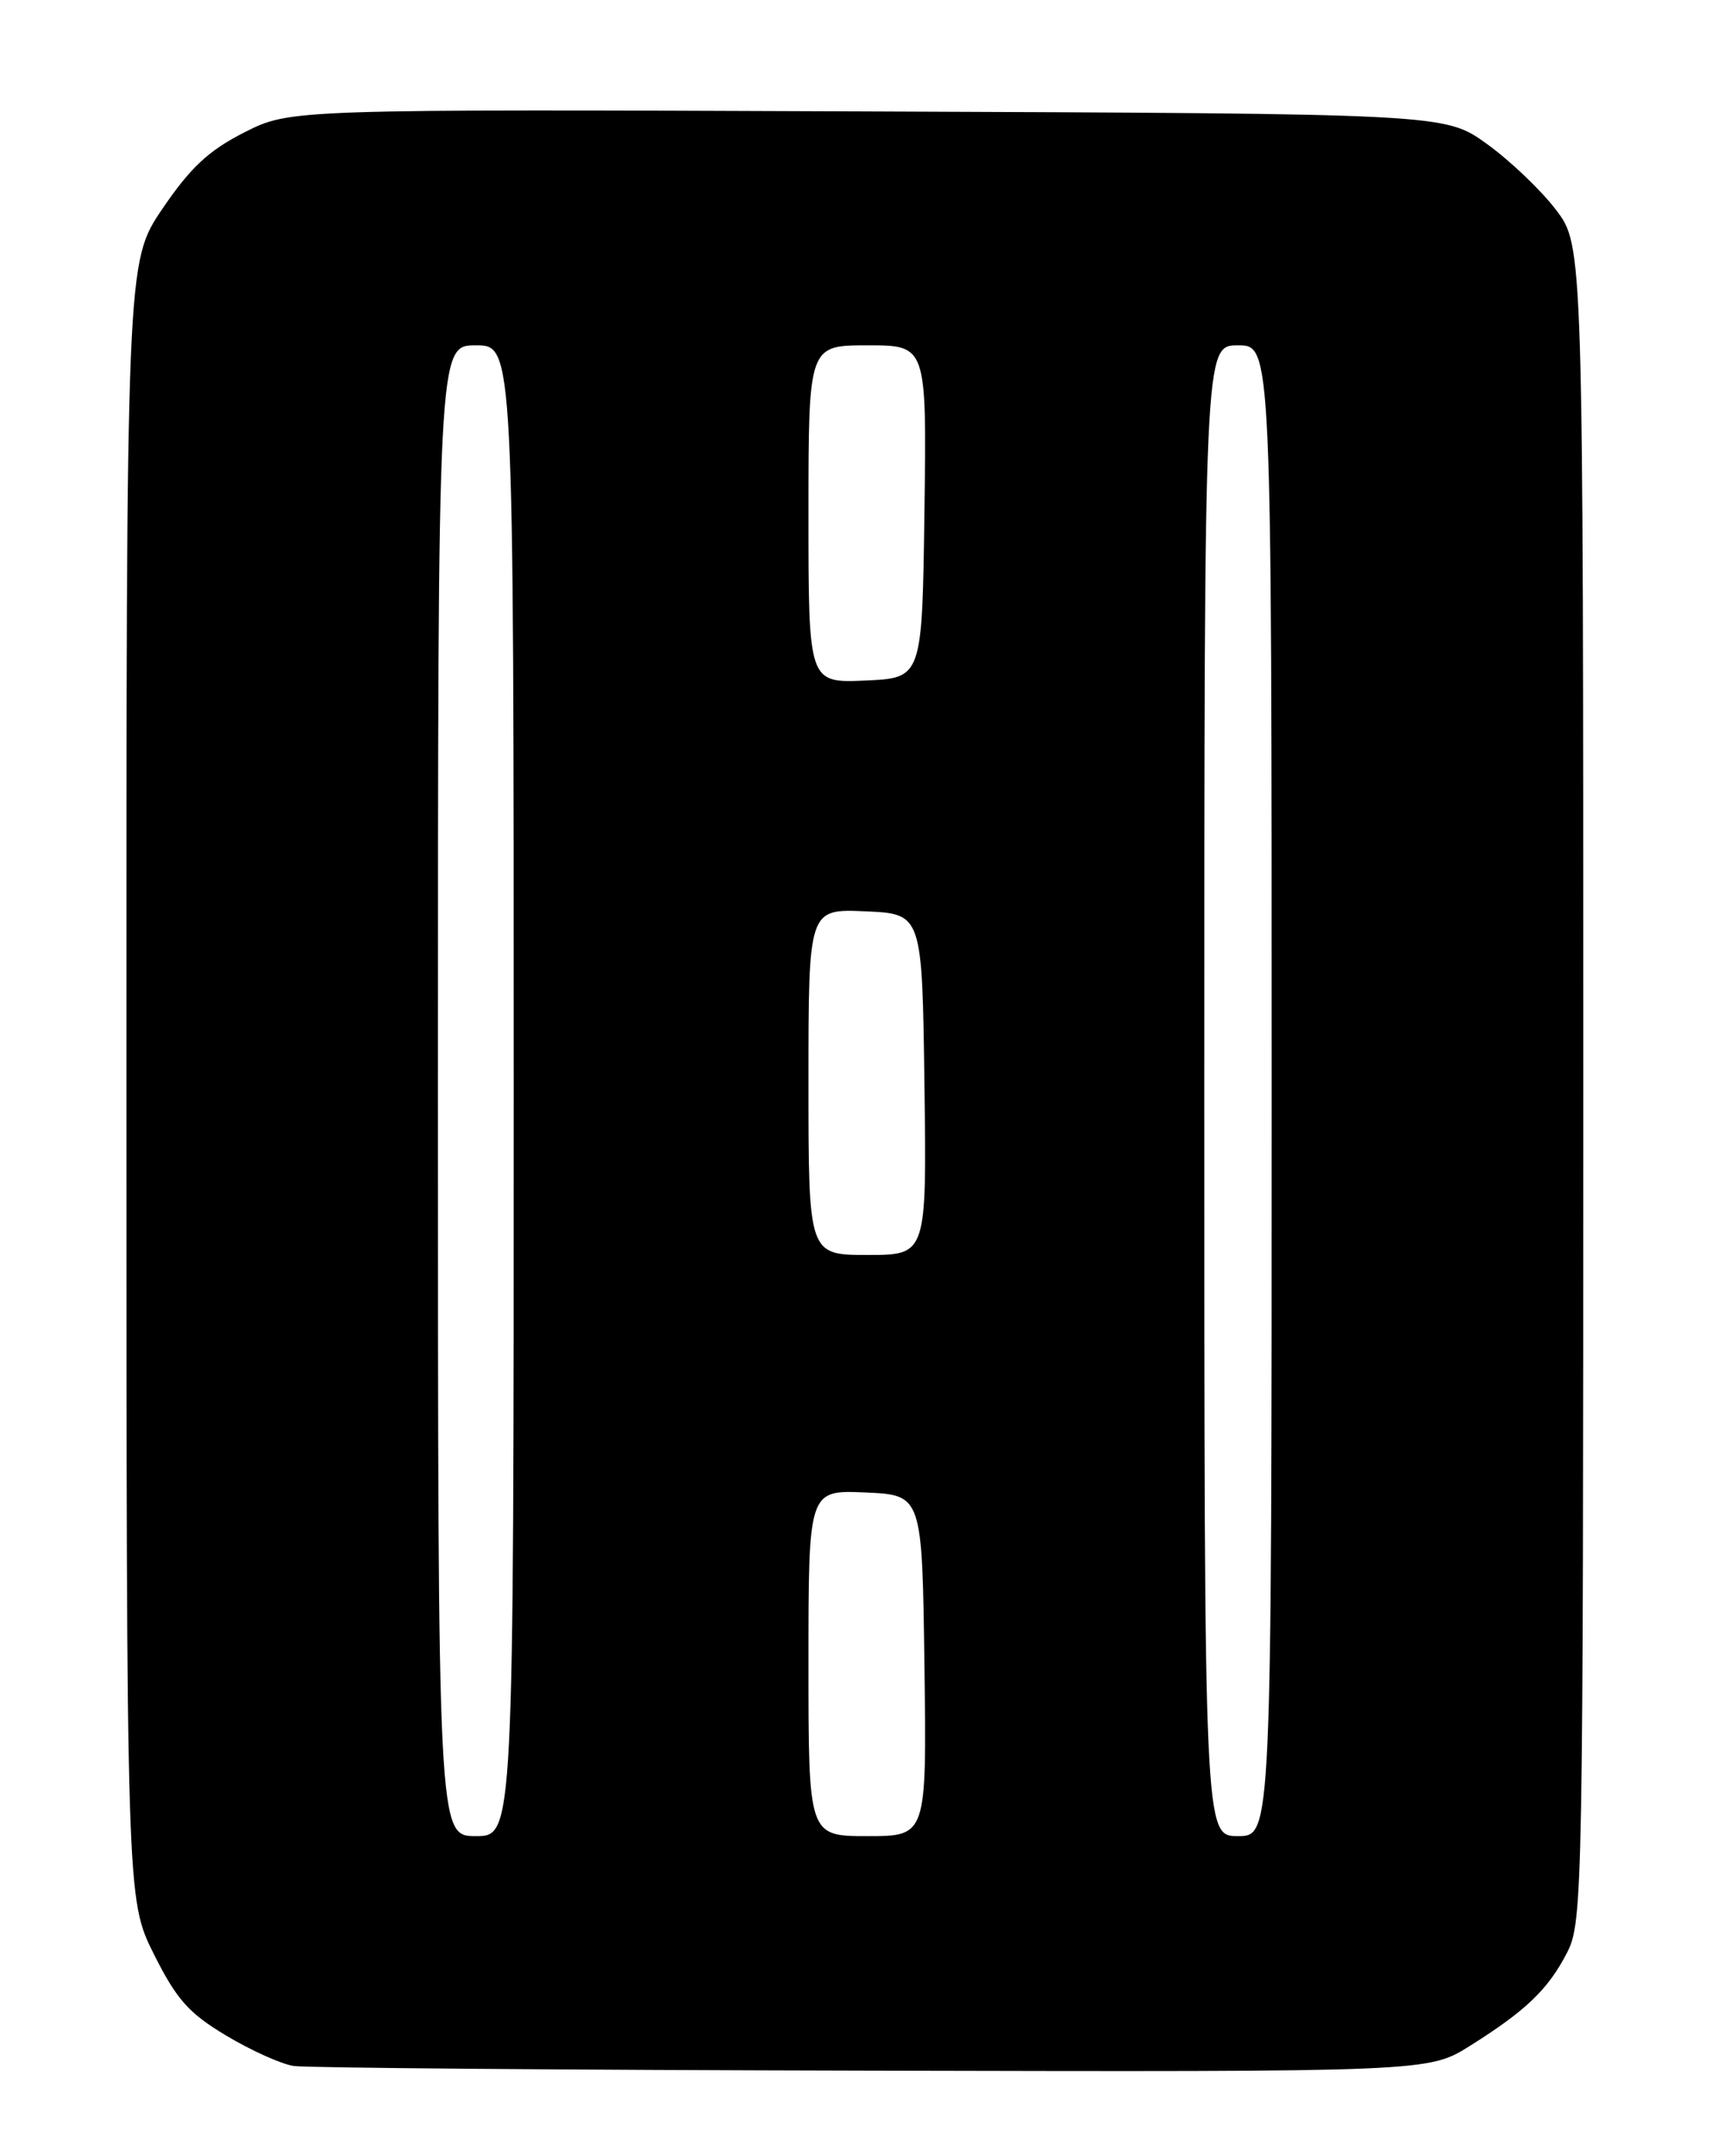 <?xml version="1.0" encoding="UTF-8" standalone="no"?>
<!DOCTYPE svg PUBLIC "-//W3C//DTD SVG 1.1//EN" "http://www.w3.org/Graphics/SVG/1.1/DTD/svg11.dtd" >
<svg xmlns="http://www.w3.org/2000/svg" xmlns:xlink="http://www.w3.org/1999/xlink" version="1.1" viewBox="0 0 204 256">
 <g >
 <path fill="currentColor"
d=" M 174.55 242.90 C 181.22 238.71 183.84 236.19 186.10 231.79 C 187.93 228.22 188.00 224.42 188.00 128.62 C 188.00 29.16 188.00 29.16 184.75 24.90 C 182.96 22.55 179.26 19.03 176.53 17.07 C 171.57 13.50 171.57 13.50 103.00 13.23 C 34.44 12.96 34.44 12.96 28.99 15.73 C 24.76 17.88 22.60 19.91 19.27 24.81 C 15.00 31.13 15.00 31.13 15.01 128.31 C 15.02 225.50 15.02 225.50 18.26 231.99 C 20.97 237.40 22.40 239.02 26.87 241.69 C 29.81 243.45 33.41 245.07 34.86 245.29 C 36.31 245.52 67.22 245.77 103.55 245.85 C 169.61 246.00 169.61 246.00 174.55 242.90 Z  M 52.00 129.50 C 52.00 41.00 52.00 41.00 56.50 41.00 C 61.00 41.00 61.00 41.00 61.00 129.50 C 61.00 218.00 61.00 218.00 56.50 218.00 C 52.00 218.00 52.00 218.00 52.00 129.50 Z  M 96.00 197.45 C 96.00 176.91 96.00 176.91 102.75 177.20 C 109.50 177.50 109.50 177.50 109.77 197.75 C 110.04 218.00 110.04 218.00 103.02 218.00 C 96.00 218.00 96.00 218.00 96.00 197.45 Z  M 143.00 129.50 C 143.00 41.00 143.00 41.00 147.00 41.00 C 151.00 41.00 151.00 41.00 151.00 129.50 C 151.00 218.00 151.00 218.00 147.00 218.00 C 143.00 218.00 143.00 218.00 143.00 129.50 Z  M 96.00 128.45 C 96.00 107.91 96.00 107.91 102.75 108.20 C 109.50 108.50 109.50 108.50 109.77 128.75 C 110.04 149.00 110.04 149.00 103.02 149.00 C 96.00 149.00 96.00 149.00 96.00 128.45 Z  M 96.00 61.05 C 96.00 41.00 96.00 41.00 103.02 41.00 C 110.04 41.00 110.04 41.00 109.77 60.75 C 109.50 80.50 109.50 80.50 102.75 80.80 C 96.00 81.09 96.00 81.09 96.00 61.05 Z "/>
</g>
</svg>